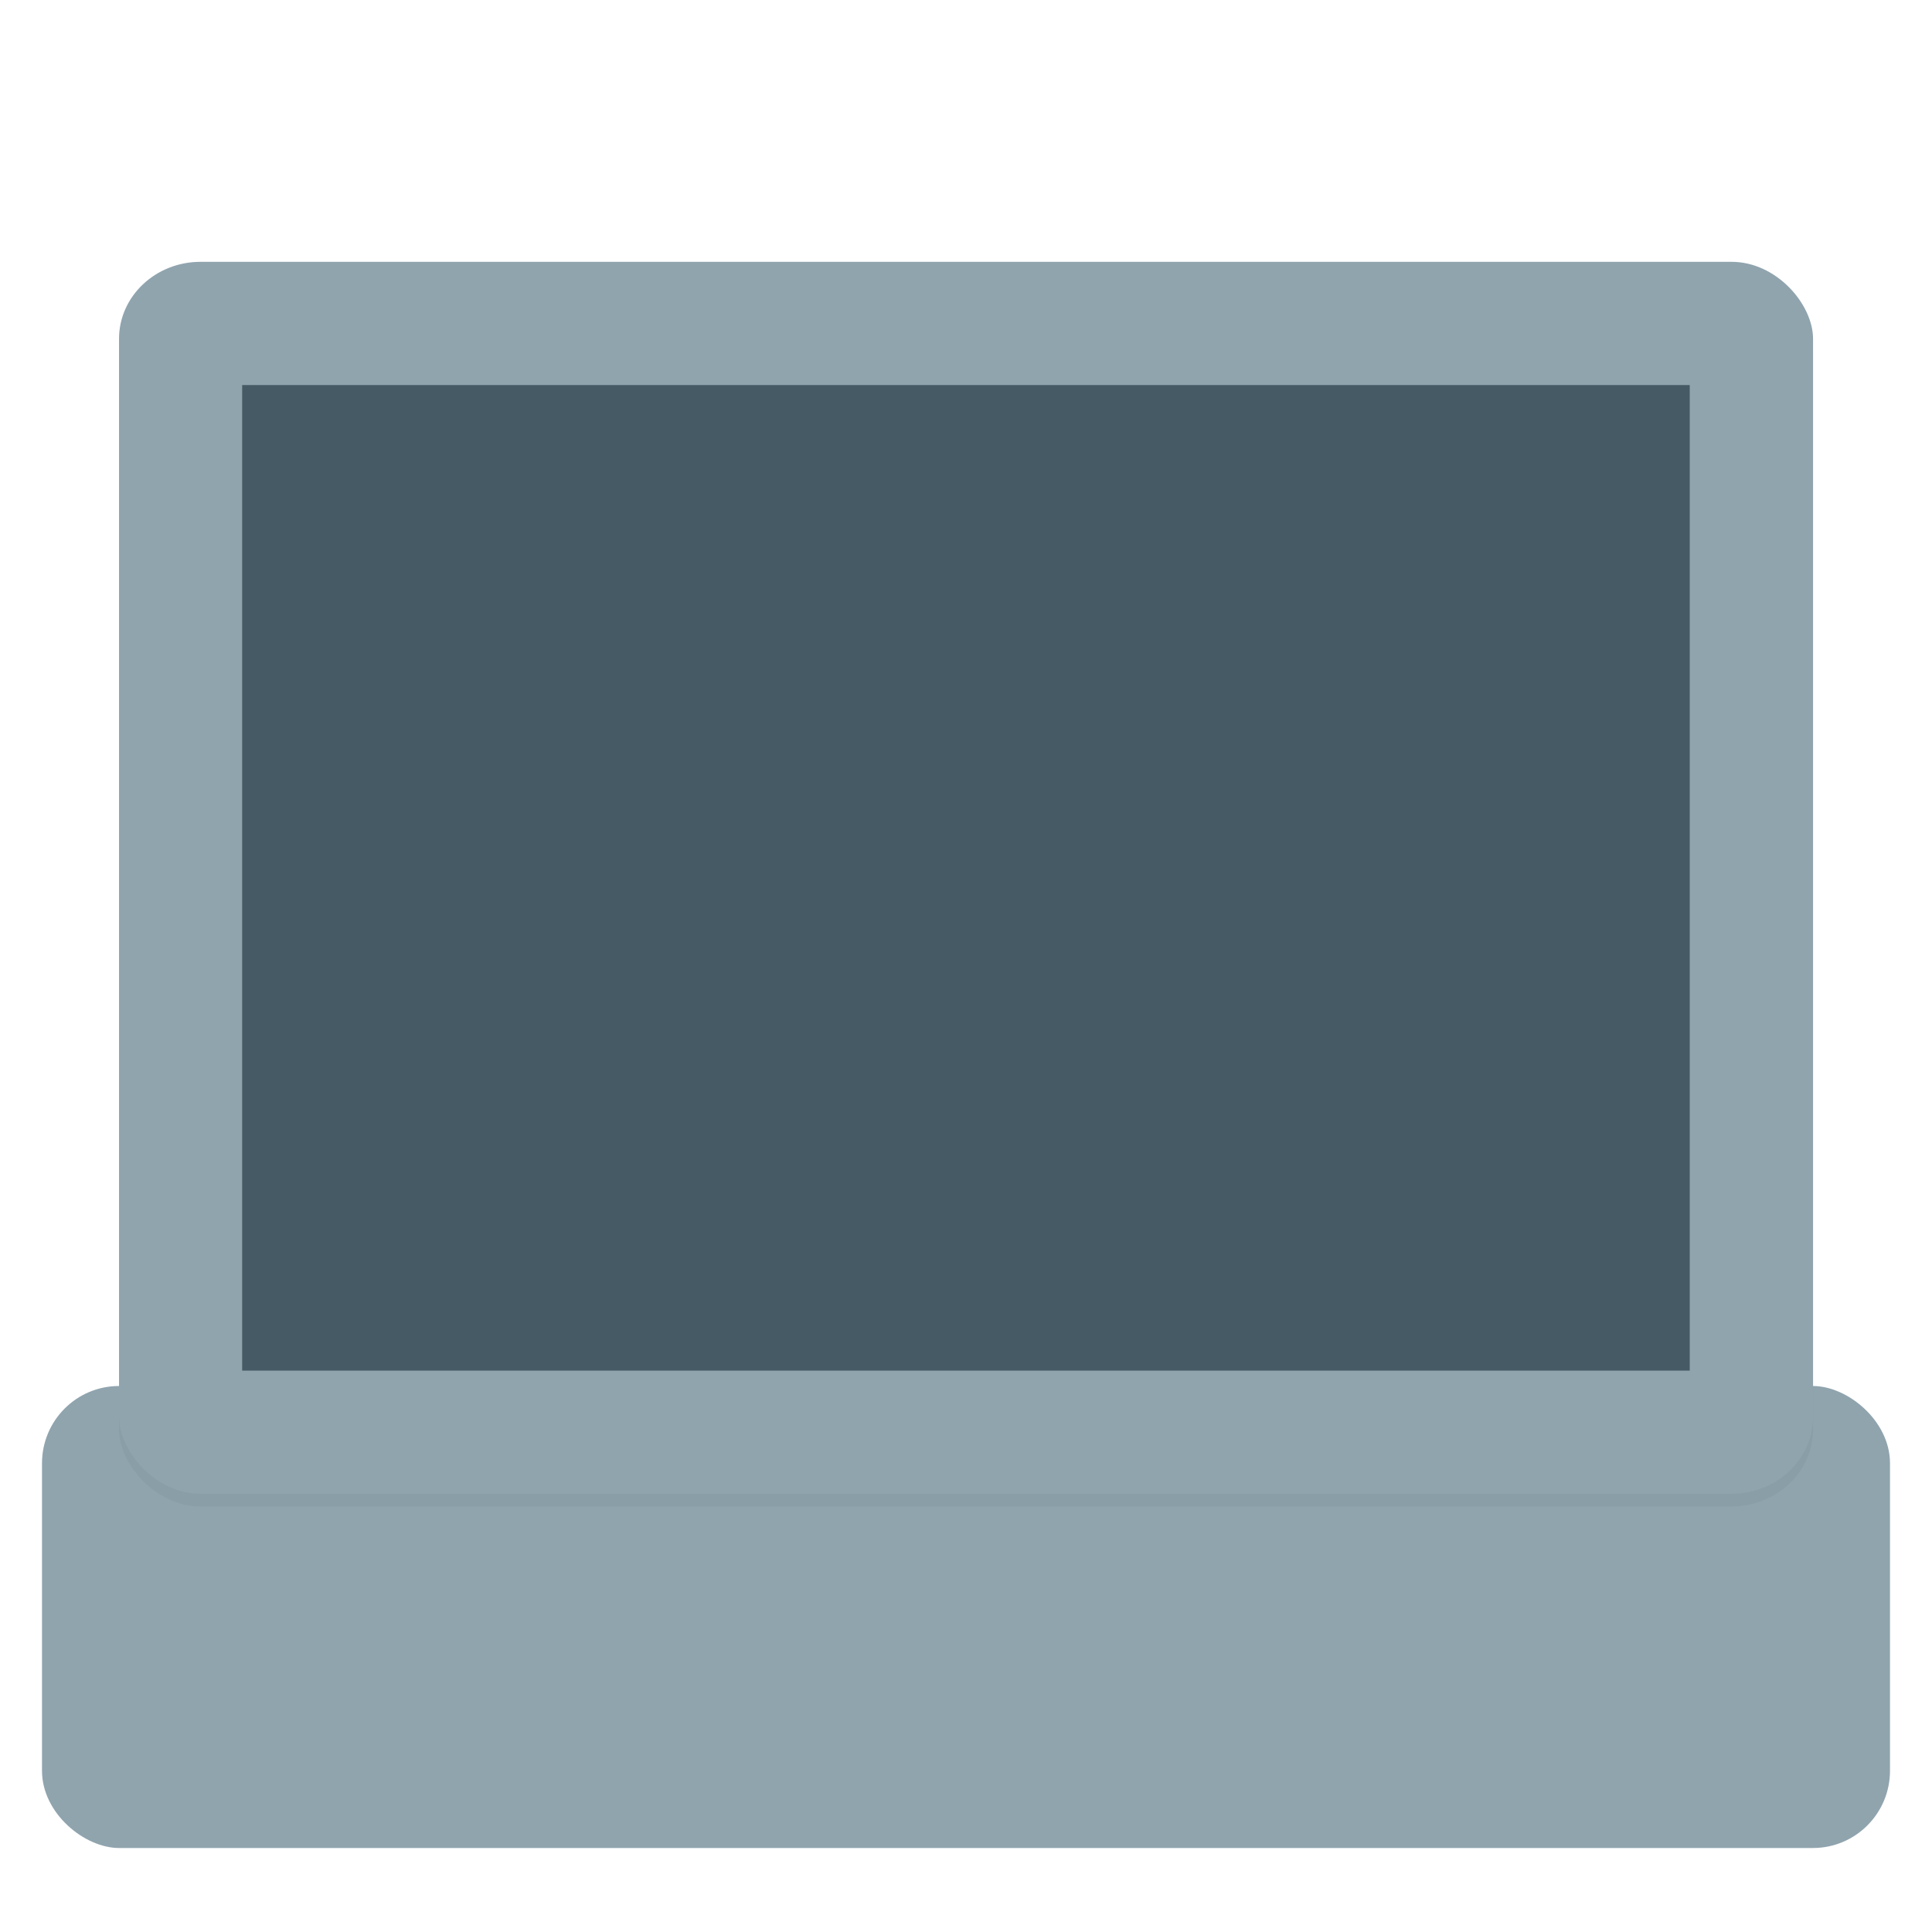 <?xml version="1.0" encoding="UTF-8"?>
<svg width="23" height="23" version="1" xmlns="http://www.w3.org/2000/svg">
 <defs>
  <style id="current-color-scheme" type="text/css">.ColorScheme-Text { color:#5c616c; } .ColorScheme-Highlight { color:#5294e2; } .ColorScheme-ButtonBackground { color:#d3dae3; }</style>
  <style type="text/css">.ColorScheme-Text { color:#5c616c; } .ColorScheme-Highlight { color:#5294e2; } .ColorScheme-ButtonBackground { color:#d3dae3; }</style>
  <style type="text/css">.str0 {stroke:#4D4948;stroke-width:0.012}
    .str1 {stroke:#838281;stroke-width:0.229;stroke-linecap:round}
    .fil2 {fill:none}
    .fil0 {fill:#4D4948}
    .fil1 {fill:white;fill-rule:nonzero}</style>
  <style type="text/css">.str0 {stroke:#4D4948;stroke-width:0.222}
    .str1 {stroke:#00923F;stroke-width:0.887}
    .str2 {stroke:#E77817;stroke-width:0.887;stroke-linecap:round}
    .fil2 {fill:none}
    .fil0 {fill:#4D4948}
    .fil1 {fill:#B6DDC7}</style>
  <style type="text/css">.ColorScheme-Text { color:#5c616c; } .ColorScheme-Highlight { color:#5294e2; } .ColorScheme-ButtonBackground { color:#d3dae3; }</style>
  <style type="text/css">.ColorScheme-Text { color:#5c616c; } .ColorScheme-Highlight { color:#5294e2; } .ColorScheme-ButtonBackground { color:#d3dae3; }</style>
  <filter id="filter4451" x="-.01" y="-.014" width="1.021" height="1.028" color-interpolation-filters="sRGB">
   <feGaussianBlur stdDeviation="0.087"/>
  </filter>
 </defs>
 <rect transform="matrix(0,-1,-1,0,0,0)" x="-22" y="-22.5" width="5.5" height="22" rx=".92" ry=".917" fill="#90a4ae" stroke-width=".546"/>
 <rect x="1.417" y="3.267" width="20.167" height="14.666" rx=".97" ry=".917" filter="url(#filter4451)" opacity=".2" stroke-width=".377"/>
 <rect x="1.417" y="3.117" width="20.167" height="14.666" rx=".97" ry=".917" fill="#90a4ae" stroke-width=".377"/>
 <rect x="2.883" y="4.584" width="17.233" height="11.733" fill="#455a64" stroke-width=".379"/>
</svg>
